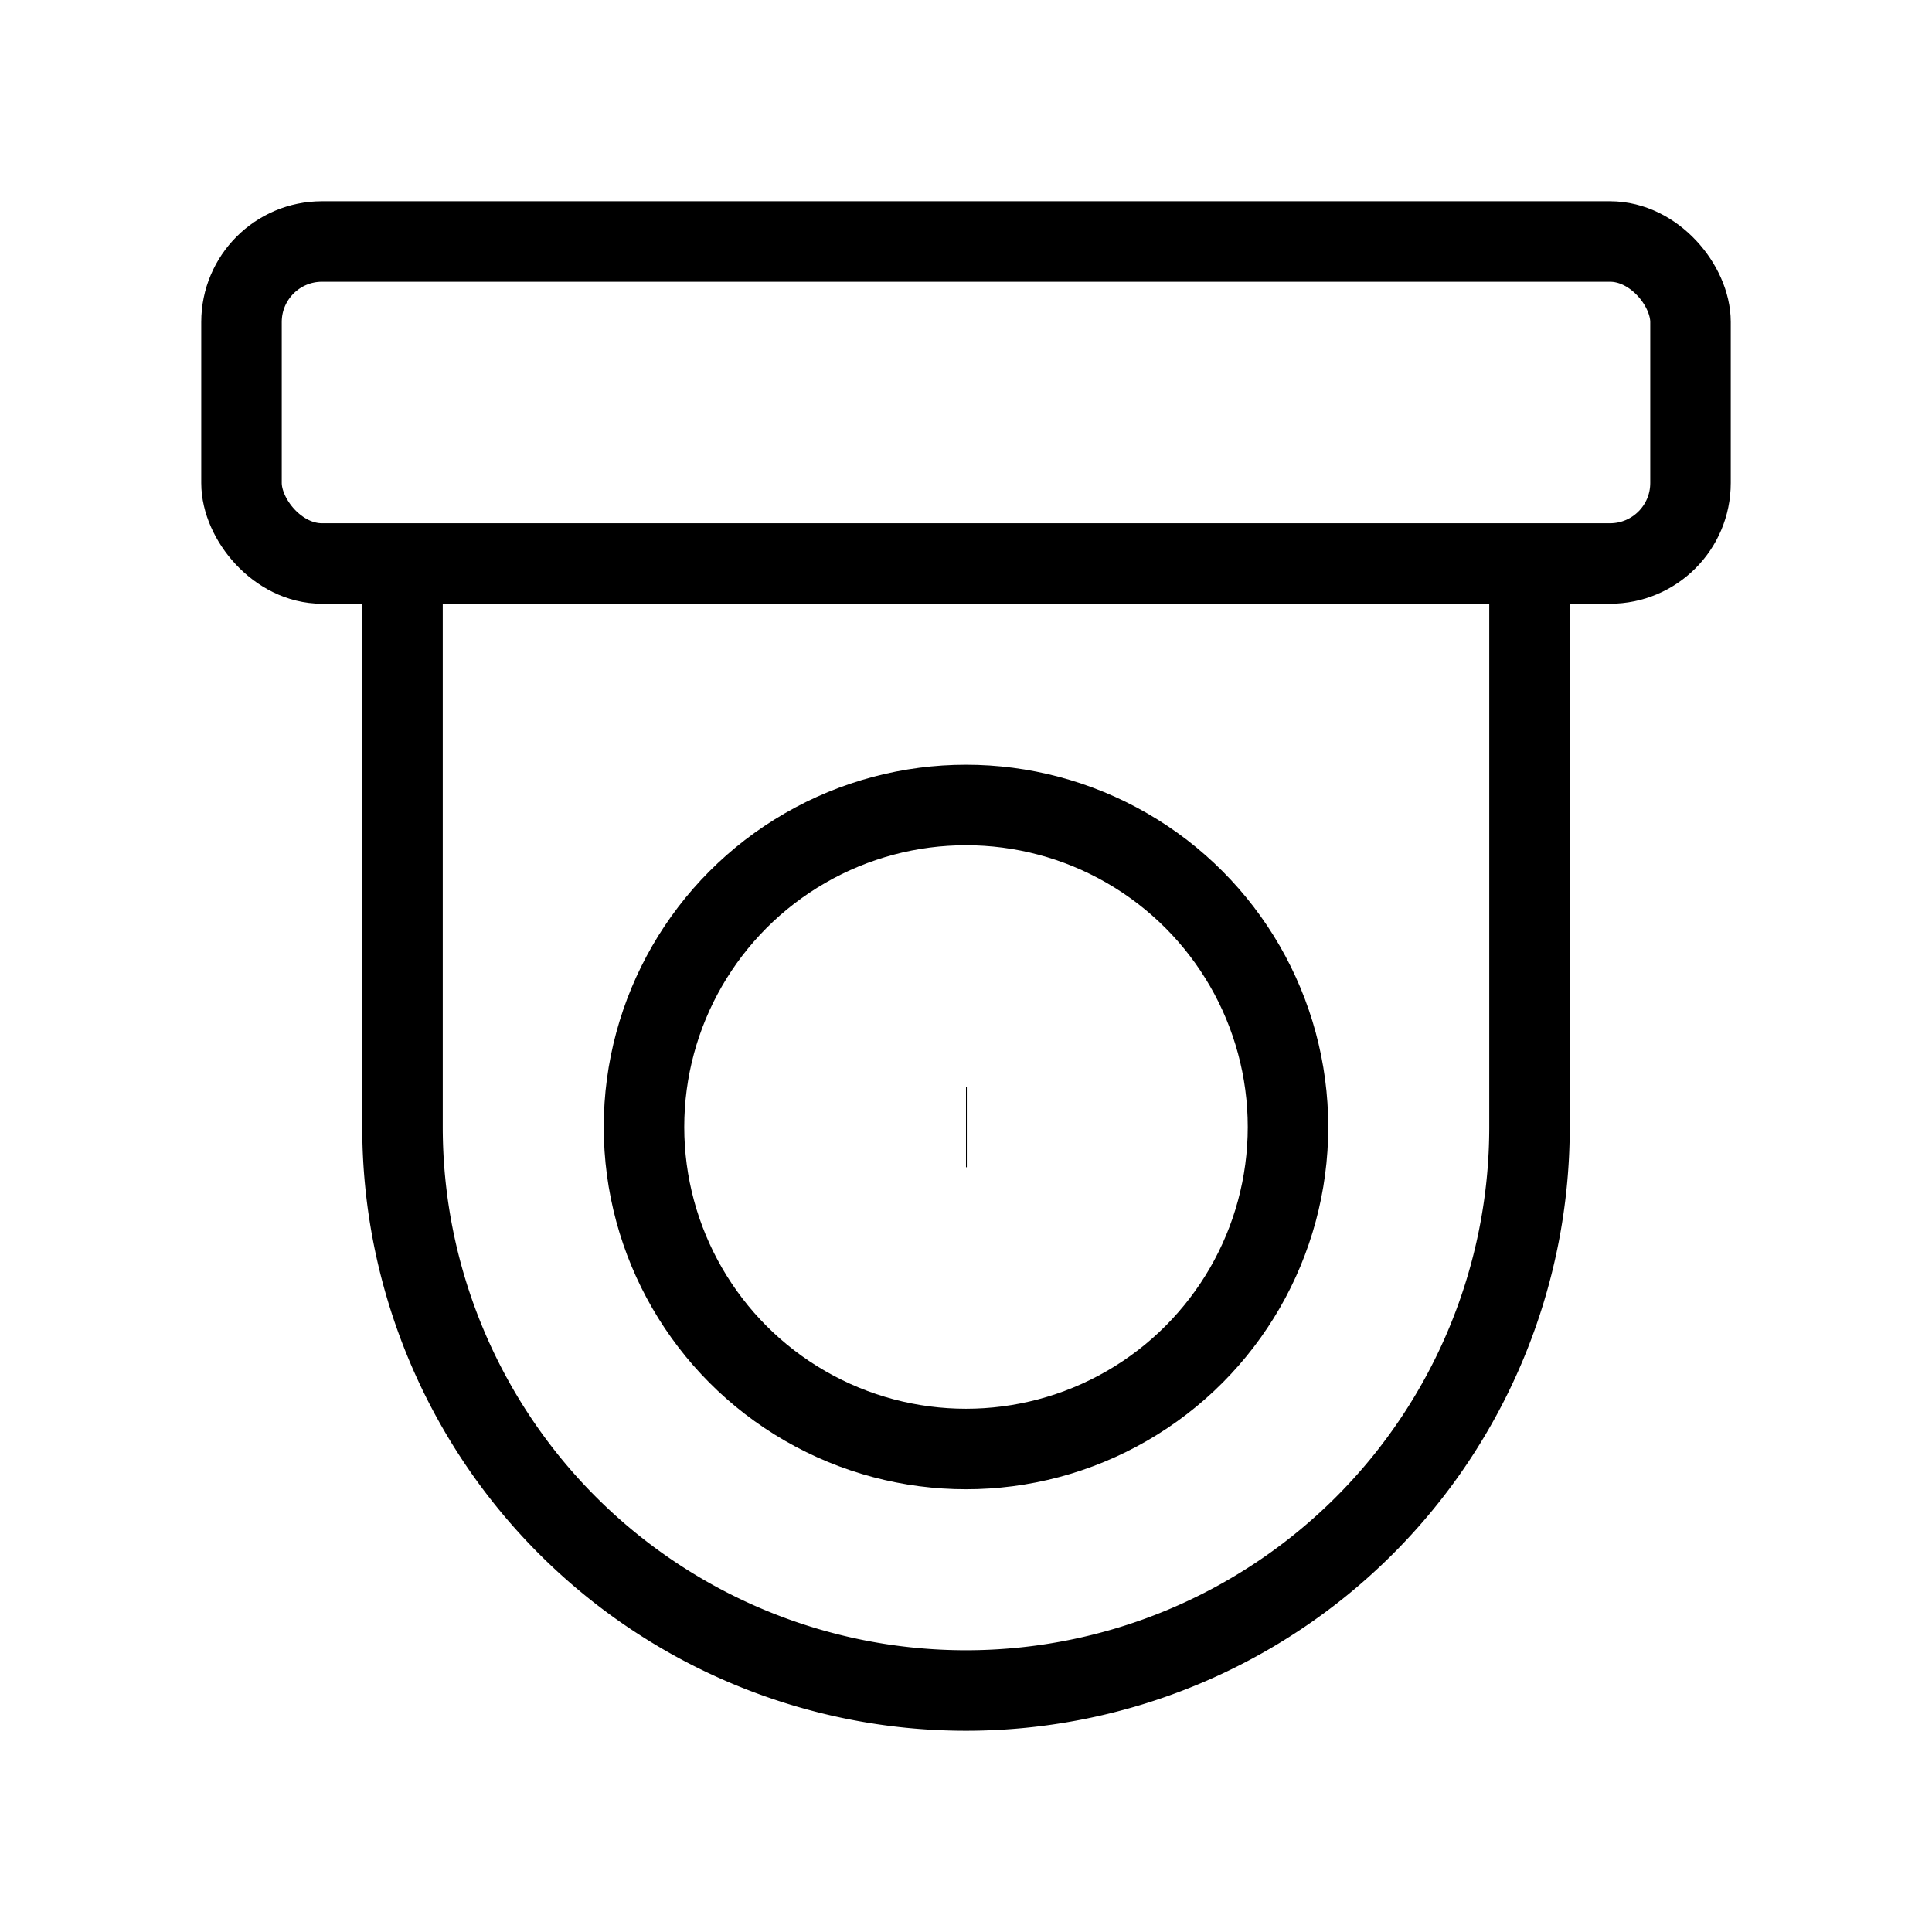 <svg xmlns="http://www.w3.org/2000/svg" viewBox="0 0 24 24" strokeWidth="2" stroke="currentColor" fill="none" strokeLinecap="round" strokeLinejoin="round">
<path stroke="none" d="M0 0h24v24H0z" fill="none"/>
<rect x="3" y="3" width="18" height="4" rx="1"/>
<circle cx="12" cy="14" r="4"/>
<path d="M19 7v7a7 7 0 0 1 -14 0v-7"/>
<line x1="12" y1="14" x2="12.01" y2="14"/>
</svg>